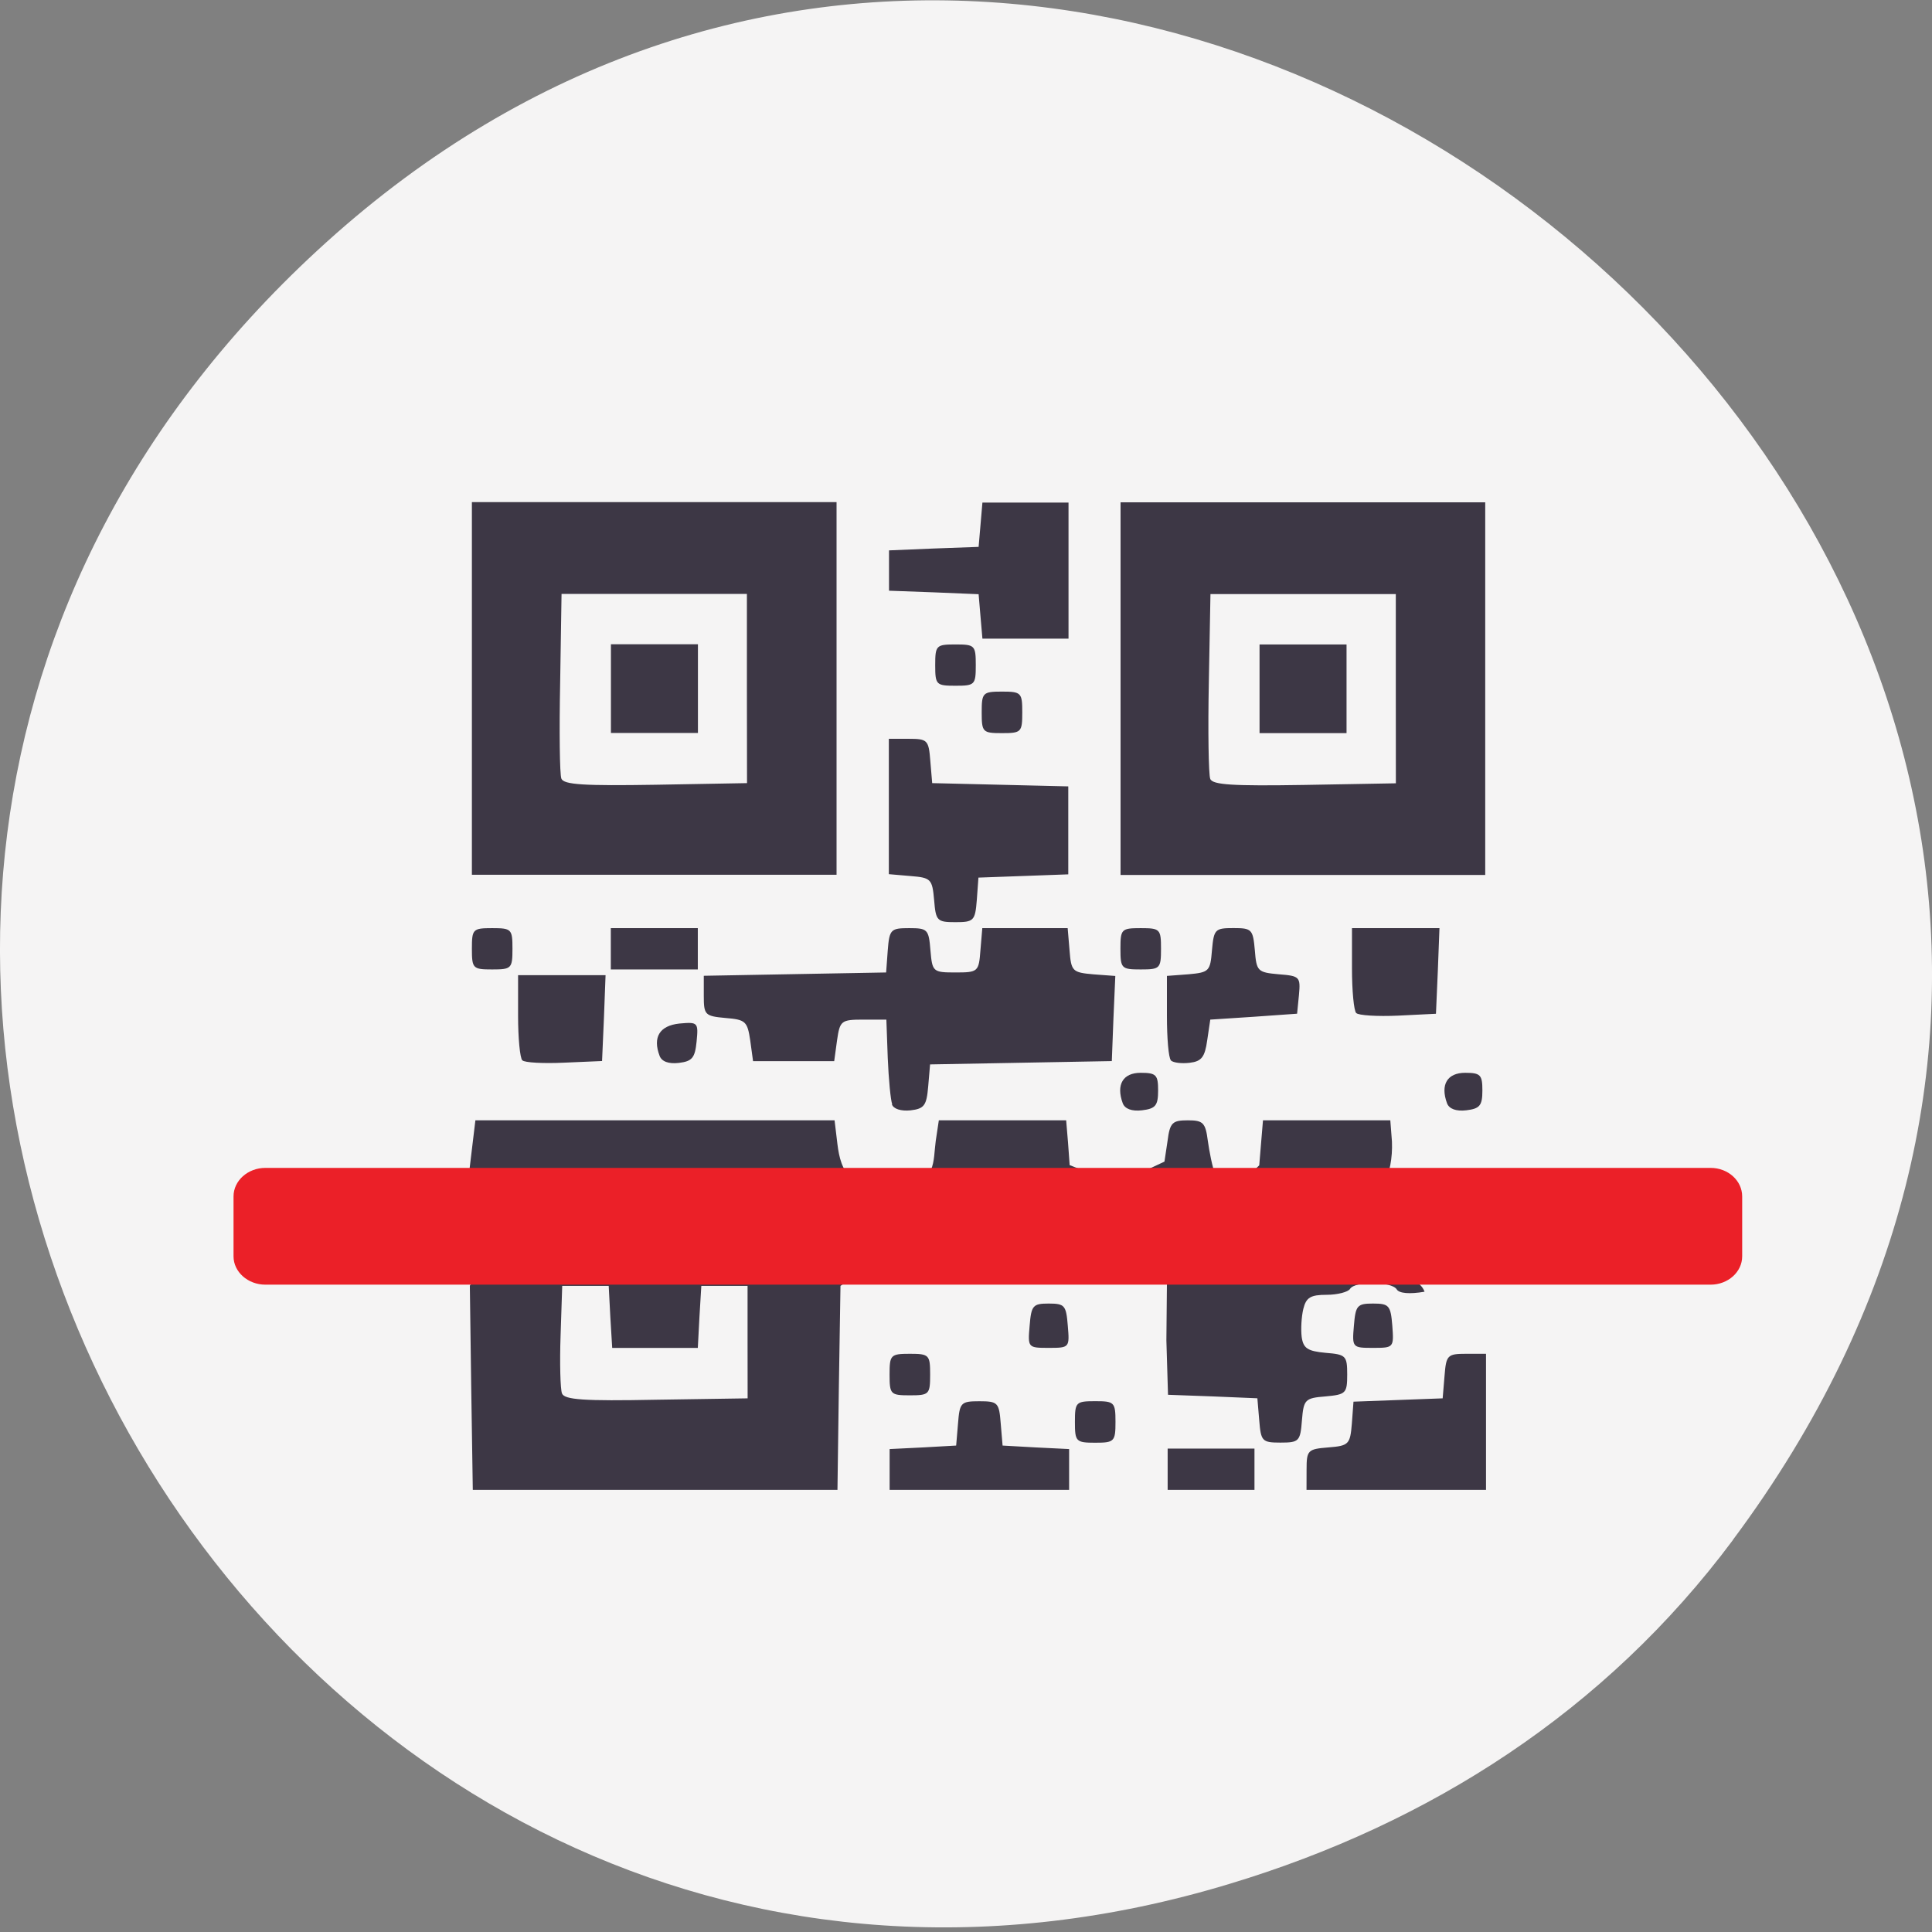 <svg xmlns="http://www.w3.org/2000/svg" viewBox="0 0 32 32"><rect x="0" y="0" width="32" height="32" fill="#808080" stroke="none"/><path d="m 28.703 25.504 c 11.508 -15.438 -9.742 -33.734 -23.297 -21.492 c -12.773 11.535 -0.934 32.01 14.961 27.19 c 3.316 -1 6.223 -2.859 8.336 -5.695" fill="#f5f4f4"/><path d="m 7.805 22.988 l -0.023 -1.691 c 0.121 -0.5 15.344 -1.313 15.813 0.098 c -0.25 0.043 -0.422 0.027 -0.461 -0.039 c -0.082 -0.133 -0.691 -0.141 -0.773 -0.008 c -0.031 0.051 -0.207 0.098 -0.387 0.098 c -0.266 0 -0.34 0.043 -0.387 0.234 c -0.031 0.129 -0.043 0.336 -0.027 0.465 c 0.027 0.188 0.098 0.234 0.395 0.262 c 0.336 0.027 0.359 0.047 0.359 0.359 c 0 0.313 -0.023 0.332 -0.359 0.363 c -0.34 0.027 -0.363 0.051 -0.391 0.398 c -0.027 0.344 -0.047 0.367 -0.355 0.367 c -0.305 0 -0.324 -0.023 -0.352 -0.367 l -0.031 -0.367 l -0.738 -0.031 l -0.742 -0.027 l -0.027 -0.902 l 0.012 -1.238 c -1.645 0.453 -3.938 -0.523 -4.84 -0.047 l -0.57 0.383 l -0.027 1.691 l -0.023 1.688 h -6.04 m 4.551 -2.449 v -0.93 h -0.766 l -0.031 0.516 l -0.027 0.512 h -1.418 l -0.031 -0.512 l -0.027 -0.516 h -0.77 l -0.027 0.824 c -0.016 0.453 -0.004 0.887 0.023 0.957 c 0.039 0.105 0.355 0.129 1.563 0.105 l 1.512 -0.023 m 2.352 1.18 v -0.34 l 0.551 -0.027 l 0.551 -0.031 l 0.031 -0.367 c 0.027 -0.344 0.047 -0.367 0.352 -0.367 c 0.309 0 0.328 0.023 0.355 0.367 l 0.031 0.367 l 0.551 0.031 l 0.551 0.027 v 0.676 h -2.973 m 4.605 -0.344 v -0.34 h 1.438 v 0.684 h -1.438 m 2.301 -0.336 c 0 -0.32 0.02 -0.34 0.359 -0.367 c 0.34 -0.027 0.363 -0.051 0.391 -0.395 l 0.027 -0.363 l 1.477 -0.055 l 0.031 -0.371 c 0.027 -0.344 0.047 -0.367 0.359 -0.367 h 0.328 v 2.254 h -2.973 m -3.836 -1.125 c 0 -0.328 0.016 -0.344 0.336 -0.344 c 0.316 0 0.336 0.016 0.336 0.344 c 0 0.324 -0.02 0.344 -0.336 0.344 c -0.32 0 -0.336 -0.02 -0.336 -0.344 m -3.07 -0.785 c 0 -0.324 0.016 -0.344 0.336 -0.344 c 0.32 0 0.336 0.02 0.336 0.344 c 0 0.328 -0.016 0.344 -0.336 0.344 c -0.32 0 -0.336 -0.016 -0.336 -0.344 m 2.32 -0.809 c 0.027 -0.336 0.055 -0.367 0.316 -0.367 c 0.266 0 0.289 0.031 0.316 0.367 c 0.031 0.363 0.027 0.367 -0.316 0.367 c -0.344 0 -0.348 -0.004 -0.316 -0.367 m 5.371 0 c 0.027 -0.336 0.055 -0.367 0.316 -0.367 c 0.266 0 0.293 0.031 0.32 0.367 c 0.027 0.363 0.023 0.367 -0.32 0.367 c -0.34 0 -0.348 -0.004 -0.316 -0.367 m -14.645 -2.621 l 0.094 -0.781 h 5.949 l 0.047 0.391 c 0.055 0.457 0.207 0.82 1.082 0.707 c 0.566 -0.074 0.5 -0.418 0.547 -0.758 l 0.051 -0.34 h 2.109 l 0.031 0.371 l 0.027 0.371 l 0.785 0.309 l 0.785 -0.367 l 0.051 -0.34 c 0.039 -0.305 0.078 -0.344 0.336 -0.344 c 0.254 0 0.293 0.039 0.332 0.344 c 0.047 0.32 0.176 1.043 0.453 0.781 l 0.398 -0.379 l 0.031 -0.375 l 0.031 -0.371 h 2.109 l 0.027 0.352 c 0.18 4.375 -14.98 1.43 -15.277 0.43 m 7 -1.047 c -0.027 -0.07 -0.059 -0.414 -0.074 -0.766 l -0.023 -0.637 h -0.387 c -0.363 0 -0.383 0.02 -0.43 0.344 l -0.047 0.344 h -1.344 l -0.047 -0.344 c -0.047 -0.316 -0.078 -0.344 -0.41 -0.371 c -0.34 -0.031 -0.359 -0.051 -0.359 -0.367 v -0.332 l 3.02 -0.055 l 0.027 -0.367 c 0.027 -0.348 0.051 -0.367 0.355 -0.367 c 0.305 0 0.324 0.02 0.352 0.367 c 0.031 0.355 0.039 0.367 0.414 0.367 c 0.375 0 0.387 -0.012 0.414 -0.367 l 0.031 -0.367 h 1.414 l 0.031 0.367 c 0.027 0.348 0.047 0.367 0.395 0.398 l 0.363 0.027 l -0.031 0.707 l -0.027 0.703 l -3.01 0.055 l -0.031 0.363 c -0.027 0.316 -0.063 0.371 -0.293 0.398 c -0.156 0.016 -0.285 -0.023 -0.309 -0.102 m 3.824 -0.016 c -0.113 -0.309 0.004 -0.504 0.297 -0.504 c 0.258 0 0.289 0.035 0.289 0.293 c 0 0.25 -0.043 0.301 -0.266 0.328 c -0.168 0.02 -0.285 -0.023 -0.32 -0.117 m 5.371 0 c -0.113 -0.309 0.004 -0.504 0.301 -0.504 c 0.254 0 0.285 0.035 0.285 0.293 c 0 0.25 -0.043 0.301 -0.266 0.328 c -0.168 0.02 -0.285 -0.023 -0.32 -0.117 m -15.316 -0.711 c -0.039 -0.039 -0.07 -0.371 -0.07 -0.738 v -0.672 h 1.449 l -0.027 0.711 l -0.031 0.711 l -0.625 0.027 c -0.348 0.016 -0.66 0 -0.695 -0.039 m 2.273 -0.074 c -0.117 -0.309 0 -0.5 0.328 -0.535 c 0.305 -0.027 0.316 -0.02 0.285 0.297 c -0.027 0.273 -0.074 0.328 -0.293 0.355 c -0.172 0.02 -0.285 -0.023 -0.32 -0.117 m 8.469 0.074 c -0.039 -0.039 -0.066 -0.367 -0.066 -0.734 v -0.664 l 0.359 -0.027 c 0.34 -0.031 0.359 -0.051 0.387 -0.398 c 0.031 -0.348 0.051 -0.367 0.355 -0.367 c 0.305 0 0.324 0.02 0.355 0.367 c 0.027 0.348 0.047 0.367 0.395 0.398 c 0.348 0.027 0.363 0.043 0.336 0.34 l -0.031 0.313 l -0.719 0.051 l -0.719 0.047 l -0.051 0.344 c -0.039 0.277 -0.094 0.348 -0.289 0.371 c -0.133 0.016 -0.273 0 -0.313 -0.039 m 3.07 -0.785 c -0.039 -0.039 -0.07 -0.371 -0.07 -0.738 v -0.668 h 1.449 l -0.027 0.707 l -0.031 0.711 l -0.625 0.031 c -0.348 0.016 -0.66 -0.004 -0.695 -0.043 m -14.648 -1.066 c 0 -0.324 0.016 -0.34 0.336 -0.34 c 0.32 0 0.336 0.016 0.336 0.34 c 0 0.328 -0.016 0.344 -0.336 0.344 c -0.32 0 -0.336 -0.016 -0.336 -0.344 m 2.301 0 v -0.34 h 1.441 v 0.684 h -1.441 m 8.441 -0.344 c 0 -0.324 0.016 -0.34 0.336 -0.34 c 0.32 0 0.336 0.016 0.336 0.34 c 0 0.328 -0.016 0.344 -0.336 0.344 c -0.32 0 -0.336 -0.016 -0.336 -0.344 m -3.086 -0.805 c -0.031 -0.348 -0.051 -0.371 -0.391 -0.398 l -0.359 -0.031 v -2.242 h 0.328 c 0.313 0 0.332 0.02 0.359 0.367 l 0.031 0.367 l 1.129 0.027 l 1.125 0.027 v 1.457 l -0.742 0.027 l -0.746 0.027 l -0.027 0.371 c -0.027 0.344 -0.051 0.367 -0.355 0.367 c -0.305 0 -0.324 -0.023 -0.352 -0.367 m -7.656 -3.504 v -3.086 h 6.04 v 6.172 h -6.04 m 4.555 -3.086 v -1.566 h -3.07 l -0.023 1.465 c -0.016 0.805 -0.008 1.523 0.02 1.594 c 0.039 0.102 0.379 0.121 1.563 0.102 l 1.512 -0.027 m -2.254 -1.566 v -0.734 h 1.441 v 1.469 h -1.441 m 8.441 -0.734 v -3.086 h 6.04 v 6.172 h -6.04 m 4.559 -3.086 v -1.566 h -3.07 l -0.027 1.465 c -0.016 0.805 -0.004 1.523 0.023 1.594 c 0.035 0.102 0.375 0.121 1.559 0.102 l 1.516 -0.027 m -2.258 -1.566 v -0.734 h 1.441 v 1.469 h -1.441 m -4.602 -0.344 c 0 -0.324 0.016 -0.344 0.336 -0.344 c 0.32 0 0.336 0.02 0.336 0.344 c 0 0.328 -0.016 0.344 -0.336 0.344 c -0.32 0 -0.336 -0.016 -0.336 -0.344 m -0.77 -0.781 c 0 -0.328 0.016 -0.344 0.336 -0.344 c 0.32 0 0.336 0.016 0.336 0.344 c 0 0.324 -0.016 0.34 -0.336 0.34 c -0.32 0 -0.336 -0.016 -0.336 -0.34 m 0.75 -0.809 l -0.031 -0.367 l -0.742 -0.031 l -0.742 -0.027 v -0.668 l 0.742 -0.031 l 0.742 -0.027 l 0.063 -0.734 h 1.426 v 2.254 h -1.426" fill="#3d3745"/><path d="m 4.395 19.344 h 23.938 c 0.289 0 0.523 0.211 0.523 0.473 v 0.992 c 0 0.258 -0.234 0.469 -0.523 0.469 h -23.938 c -0.289 0 -0.527 -0.211 -0.527 -0.469 v -0.992 c 0 -0.262 0.238 -0.473 0.527 -0.473" fill="#eb2028"/></svg>